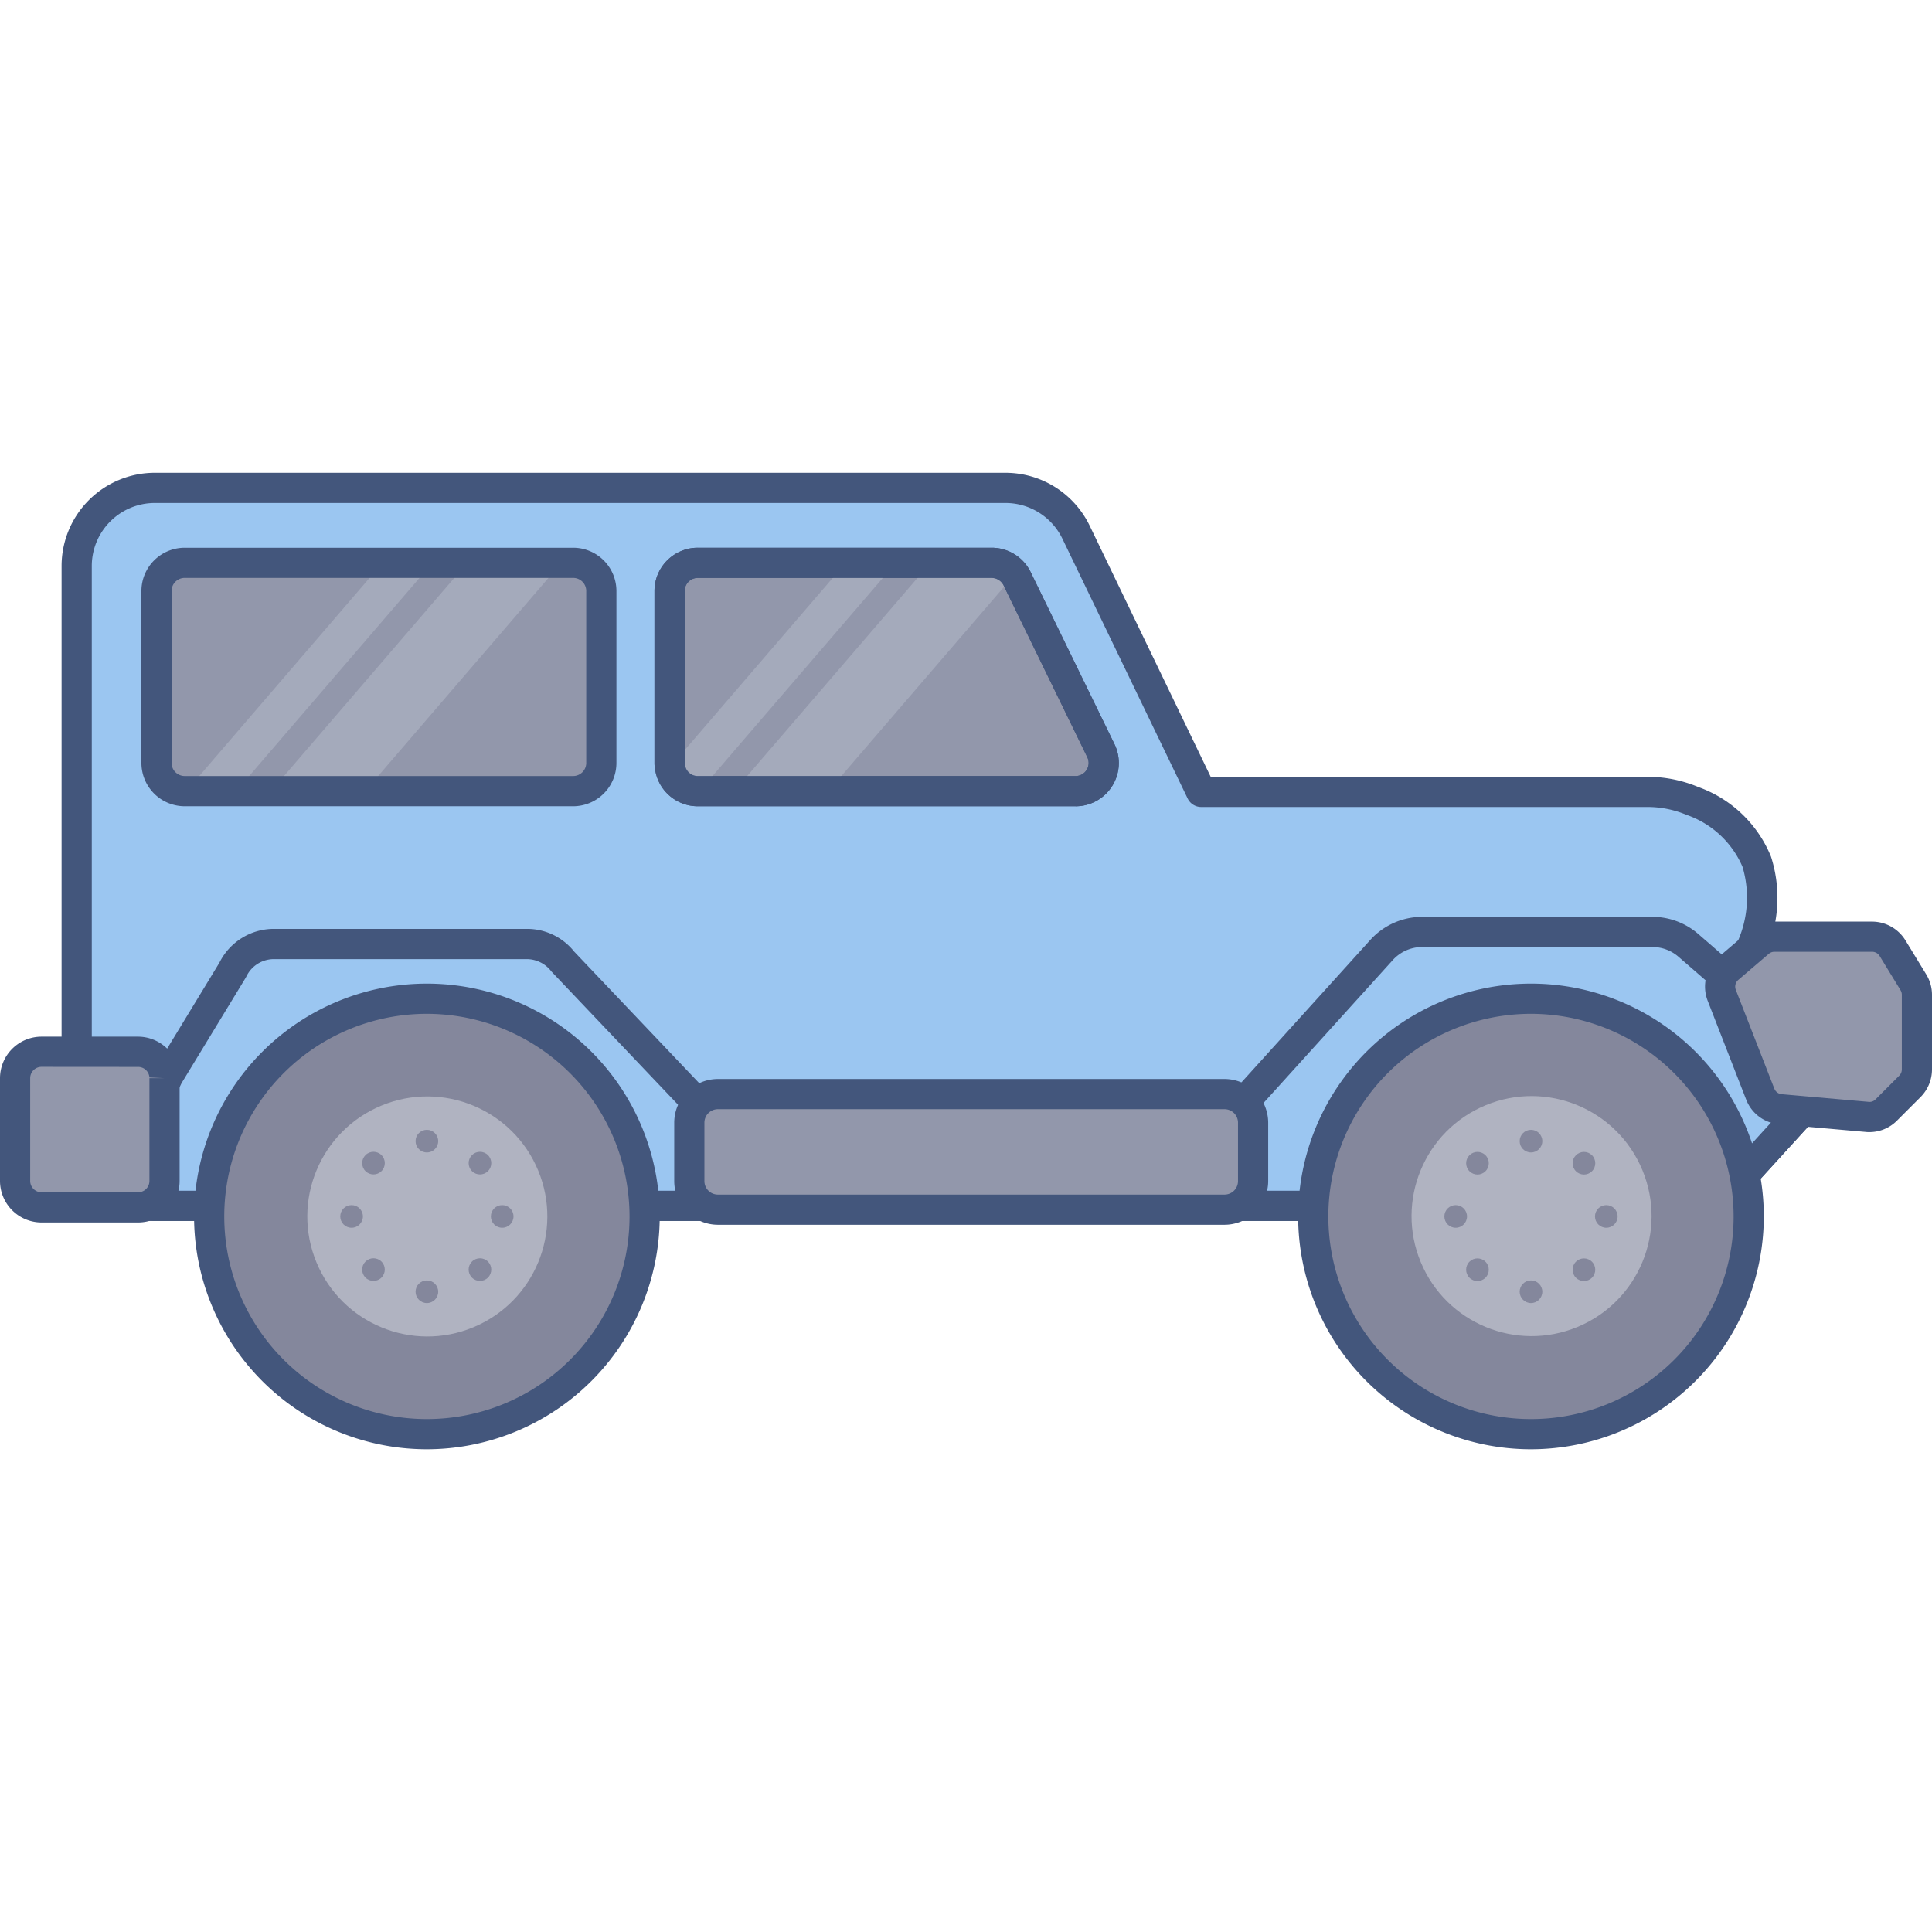 <svg height="512" viewBox="0 0 128 128" width="512" xmlns="http://www.w3.org/2000/svg"><g id="icon"><path d="m111.414 59.638a7.173 7.173 0 0 0 -1.138-.564h-17.866a3.107 3.107 0 0 0 -2 1.314c-.58.964-.714 2.186-1.2 3.206-.984 2.088-3.086 3.461-4.9 4.781a35.172 35.172 0 0 0 -6.7 5.565 1.215 1.215 0 0 1 -.79 2.1c-4.671-.032-9.354-.333-14.024-.484-3.333-.108-6.715-.548-10.043-.237a1.355 1.355 0 0 1 -1.507 1.443c-4.97-.694-7.818-4.475-10.1-8.594-2.018-3.639-5.159-7.755-9.519-9.057-2.628-.785-4.5-1.49-7.2-1.371-2.318.1-4.653-.019-6.964.15-2.623.19-4.525 1.109-5.378 3.688-.593 1.791-1.041 3.623-1.762 5.37-.962 2.333-2.62 4.424-4.875 4.166l4.633 8.6.093.173h103.487l5.892-6.473a56.663 56.663 0 0 1 -4.578-8.378c-.847-1.947-1.67-4.216-3.561-5.398z" fill="#da2a47"/><path d="m114.1 80.89h-104.519l-5.916-10.984 1.9.217c2.04.239 3.365-2.408 3.838-3.553.453-1.1.792-2.224 1.15-3.415.19-.631.38-1.262.587-1.888 1.19-3.6 4.139-4.218 6.255-4.371 1.339-.1 2.692-.1 4-.105 1 0 2 0 2.991-.047a17.978 17.978 0 0 1 6.6 1.127l.938.285c3.836 1.145 7.237 4.352 10.107 9.529 2.117 3.818 4.716 7.44 9.366 8.09a.252.252 0 0 0 .235-.071.435.435 0 0 0 .137-.308l-.071-.978.975-.091a45.654 45.654 0 0 1 7.127.073c1.016.063 2.031.127 3.04.16 1.668.054 3.337.127 5.006.2 2.952.13 6 .264 8.993.283.089.015.112-.017.13-.063a.34.34 0 0 0 -.035-.313l-.681-.645.6-.721a29.885 29.885 0 0 1 5.821-4.975q.528-.378 1.056-.759l.508-.367c1.619-1.164 3.294-2.369 4.078-4.032a9.113 9.113 0 0 0 .444-1.275 8.537 8.537 0 0 1 .8-2.02 4.026 4.026 0 0 1 2.6-1.765l.253-.032h18.06l.179.072a8.252 8.252 0 0 1 1.294.642c1.978 1.236 2.9 3.392 3.709 5.293l.239.557a55.507 55.507 0 0 0 4.5 8.231l.421.648zm-103.326-2h102.445l5.077-5.577a56.364 56.364 0 0 1 -4.238-7.876l-.245-.568c-.73-1.711-1.484-3.48-2.929-4.383a5.591 5.591 0 0 0 -.807-.411h-17.532a2.028 2.028 0 0 0 -1.274.828 6.9 6.9 0 0 0 -.594 1.557 10.875 10.875 0 0 1 -.553 1.561c-1 2.131-2.978 3.55-4.719 4.8l-.5.36q-.531.387-1.068.769a31.13 31.13 0 0 0 -4.987 4.1 2.37 2.37 0 0 1 -.027 1.671 2.088 2.088 0 0 1 -1.982 1.316h-.017c-3.026-.02-6.1-.154-9.067-.284-1.661-.073-3.322-.145-4.982-.2-1.03-.033-2.064-.1-3.1-.162a49.994 49.994 0 0 0 -6.068-.135 2.438 2.438 0 0 1 -.61.9 2.23 2.23 0 0 1 -1.879.591c-5.533-.773-8.583-5.034-10.838-9.1-1.793-3.235-4.8-7.35-8.93-8.584l-.951-.288a16.411 16.411 0 0 0 -5.922-1.042c-1.023.045-2.049.047-3.076.049-1.273 0-2.589.006-3.859.1-2.553.186-3.857 1.057-4.5 3.006-.2.608-.386 1.222-.57 1.835-.356 1.185-.725 2.411-1.216 3.6-1.032 2.5-2.516 4.108-4.212 4.624z" fill="#43567c"/><path d="m115.986 62.9s3.382-6.764-3.86-9.837a7.731 7.731 0 0 0 -3.018-.6h-29.524l-8.3-17.217a5.173 5.173 0 0 0 -4.659-2.926h-56.373a5.171 5.171 0 0 0 -5.171 5.171v32.93l5.1 9.465h103.481l5.964-6.553z" fill="#9bc6f1"/><path d="m113.662 80.889h-103.485a1 1 0 0 1 -.88-.526l-5.097-9.463a1 1 0 0 1 -.12-.474v-32.931a6.178 6.178 0 0 1 6.171-6.171h56.377a6.2 6.2 0 0 1 5.56 3.492l8.024 16.65h28.9a8.69 8.69 0 0 1 3.409.678 8.168 8.168 0 0 1 4.811 4.606 8.919 8.919 0 0 1 -.269 6.192l3.511 10.065a1 1 0 0 1 -.2 1l-5.974 6.555a1 1 0 0 1 -.738.327zm-102.888-2h102.446l5.266-5.785-3.444-9.874a1 1 0 0 1 .048-.774 7.146 7.146 0 0 0 .356-5.029 6.265 6.265 0 0 0 -3.711-3.441 6.675 6.675 0 0 0 -2.627-.52h-29.524a1 1 0 0 1 -.9-.565l-8.3-17.217a4.192 4.192 0 0 0 -3.758-2.36h-56.374a4.176 4.176 0 0 0 -4.171 4.171v32.677z" fill="#43567c"/><path d="m51.583 79.573a2.755 2.755 0 0 1 -2.165-1.039l-3.071-3.845-9.81-10.322a2.061 2.061 0 0 0 -1.627-.822h-16.771a2.021 2.021 0 0 0 -1.816 1.149l-.049.09-4.253 6.991-.223.468a2.84 2.84 0 0 1 -3.298 1.557 2.769 2.769 0 0 1 -1.74-3.856l1.8.861a.77.77 0 0 0 .494 1.07.843.843 0 0 0 .935-.5l.293-.6 4.254-6.993a4.028 4.028 0 0 1 3.6-2.241h16.774a3.991 3.991 0 0 1 3.134 1.509l9.81 10.322 3.127 3.91a.767.767 0 0 0 .6.287.755.755 0 0 0 .476-.166l1.249 1.562a2.734 2.734 0 0 1 -1.723.608z" fill="#43567c"/><path d="m77.457 78.627a2.772 2.772 0 0 1 -1.852-.71l1.334-1.49a.789.789 0 0 0 1.089-.051l12.765-14.109a4.636 4.636 0 0 1 3.433-1.523h15.251a4.63 4.63 0 0 1 3.035 1.133l3.461 3.005a.764.764 0 0 0 .761.146.725.725 0 0 0 .316-.213l1.521 1.3a2.737 2.737 0 0 1 -1.185.8 2.775 2.775 0 0 1 -2.727-.529l-3.458-3a2.633 2.633 0 0 0 -1.724-.643h-15.251a2.632 2.632 0 0 0 -1.95.865l-12.766 14.111a2.778 2.778 0 0 1 -2.053.908z" fill="#43567c"/><path d="m71.262 52.417h-25.031a1.853 1.853 0 0 1 -1.838-1.593 1.294 1.294 0 0 1 -.03-.275v-11.4a1.867 1.867 0 0 1 1.868-1.858h19.478a1.87 1.87 0 0 1 1.51.776 2.141 2.141 0 0 1 .164.265l5.553 11.4a1.868 1.868 0 0 1 -1.674 2.685z" fill="#9297ab"/><path d="m71.262 53.416h-25.031a2.859 2.859 0 0 1 -2.831-2.456 1.949 1.949 0 0 1 -.039-.412v-11.4a2.867 2.867 0 0 1 2.868-2.859h19.479a2.875 2.875 0 0 1 2.322 1.191 3.183 3.183 0 0 1 .221.355l5.584 11.461a2.867 2.867 0 0 1 -2.573 4.122zm-25.031-15.129a.864.864 0 0 0 -.868.859l.021 11.543a.851.851 0 0 0 .847.727h25.031a.867.867 0 0 0 .775-1.246l-5.553-11.4a1.044 1.044 0 0 0 -.061-.1.884.884 0 0 0 -.715-.381z" fill="#43567c"/><path d="m39.84 39.146v11.4a1.869 1.869 0 0 1 -1.868 1.868h-25.735a1.869 1.869 0 0 1 -1.868-1.868v-11.4a1.867 1.867 0 0 1 1.868-1.858h25.735a1.867 1.867 0 0 1 1.868 1.858z" fill="#9297ab"/><rect fill="#9297ab" height="7.659" rx="1.893" width="37.351" x="45.67" y="72.486"/><path d="m81.128 81.144h-33.566a2.9 2.9 0 0 1 -2.893-2.893v-3.873a2.9 2.9 0 0 1 2.893-2.892h33.566a2.9 2.9 0 0 1 2.893 2.892v3.873a2.9 2.9 0 0 1 -2.893 2.893zm-33.566-7.658a.894.894 0 0 0 -.893.892v3.873a.894.894 0 0 0 .893.893h33.566a.893.893 0 0 0 .893-.893v-3.873a.893.893 0 0 0 -.893-.892z" fill="#43567c"/><path d="m126.768 65.08-1.385-2.265a1.583 1.583 0 0 0 -1.352-.758h-6.468a1.588 1.588 0 0 0 -1.03.38l-2.016 1.725a1.585 1.585 0 0 0 -.447 1.779l2.551 6.545a1.585 1.585 0 0 0 1.336 1l5.753.51a1.587 1.587 0 0 0 1.26-.458l1.566-1.566a1.584 1.584 0 0 0 .464-1.12v-4.946a1.583 1.583 0 0 0 -.232-.826z" fill="#9297ab"/><path d="m123.854 75.005c-.078 0-.155 0-.233-.01l-5.752-.51a2.57 2.57 0 0 1 -2.18-1.636l-2.55-6.545a2.587 2.587 0 0 1 .727-2.9l2.018-1.725a2.584 2.584 0 0 1 1.679-.62h6.468a2.6 2.6 0 0 1 2.206 1.236l1.385 2.266a2.592 2.592 0 0 1 .378 1.345v4.949a2.6 2.6 0 0 1 -.757 1.827l-1.565 1.565a2.573 2.573 0 0 1 -1.824.758zm-6.291-11.948a.584.584 0 0 0 -.379.14l-2.017 1.724a.587.587 0 0 0 -.165.657l2.551 6.544a.581.581 0 0 0 .492.371l5.755.507a.548.548 0 0 0 .465-.169l1.565-1.565a.585.585 0 0 0 .171-.413v-4.947a.592.592 0 0 0 -.086-.306l-1.384-2.264a.587.587 0 0 0 -.5-.279z" fill="#43567c"/><path d="m10.9 71.431v6.806a1.751 1.751 0 0 1 -1.75 1.755h-6.4a1.752 1.752 0 0 1 -1.75-1.755v-6.806a1.748 1.748 0 0 1 1.75-1.75h6.4a1.75 1.75 0 0 1 1.741 1.619c.009.043.009.087.009.131z" fill="#9297ab"/><path d="m9.145 80.992h-6.395a2.756 2.756 0 0 1 -2.75-2.755v-6.806a2.753 2.753 0 0 1 2.75-2.75h6.4a2.766 2.766 0 0 1 2.743 2.539c.006.056.007.134.007.211v6.806a2.75 2.75 0 0 1 -2.75 2.755zm-6.395-10.311a.751.751 0 0 0 -.75.75v6.806a.753.753 0 0 0 .75.755h6.4a.764.764 0 0 0 .408-.121.754.754 0 0 0 .342-.634v-6.806h1l-1-.045a.75.75 0 0 0 -.75-.7z" fill="#43567c"/><g fill="#dbe2eb" opacity=".25"><path d="m28.652 37.288-13.006 15.129h-3.307l13.005-15.129z"/><path d="m37.196 37.288-13.005 15.129h-6.238l13.006-15.129z"/></g><g fill="#dbe2eb" opacity=".25"><path d="m59.349 37.288-13.006 15.129h-.112a1.853 1.853 0 0 1 -1.838-1.593l11.638-13.536z"/><path d="m67.219 38.064-12.342 14.353h-6.237l13.006-15.129h4.063a1.87 1.87 0 0 1 1.51.776z"/></g><circle cx="101.432" cy="80.592" fill="#84879c" r="14.425" transform="matrix(.924 -.383 .383 .924 -23.12 44.951)"/><path d="m101.432 96.017a15.425 15.425 0 1 1 15.425-15.425 15.442 15.442 0 0 1 -15.425 15.425zm0-28.85a13.425 13.425 0 1 0 13.425 13.425 13.44 13.44 0 0 0 -13.425-13.425z" fill="#43567c"/><circle cx="101.432" cy="80.592" fill="#b0b3c1" r="7.948" transform="matrix(.924 -.383 .383 .924 -23.12 44.951)"/><g fill="#84879c"><circle cx="101.432" cy="75.603" r=".75"/><circle cx="101.432" cy="85.581" r=".75"/><circle cx="106.421" cy="80.592" r=".75"/><circle cx="96.443" cy="80.592" r=".75"/><circle cx="104.96" cy="77.065" r=".75" transform="matrix(.707 -.707 .707 .707 -23.751 96.789)"/><circle cx="97.904" cy="84.12" r=".75" transform="matrix(.707 -.707 .707 .707 -30.806 93.867)"/><circle cx="104.96" cy="84.12" r=".75" transform="matrix(.707 -.707 .707 .707 -28.74 98.856)"/><circle cx="97.904" cy="77.065" r=".75" transform="matrix(.707 -.707 .707 .707 -25.817 91.8)"/><circle cx="28.282" cy="80.592" r="14.425" transform="matrix(.924 -.383 .383 .924 -28.688 16.958)"/></g><path d="m28.282 96.017a15.425 15.425 0 1 1 15.426-15.425 15.443 15.443 0 0 1 -15.426 15.425zm0-28.85a13.425 13.425 0 1 0 13.426 13.425 13.441 13.441 0 0 0 -13.426-13.425z" fill="#43567c"/><circle cx="28.282" cy="80.592" fill="#b0b3c1" r="7.948" transform="matrix(.924 -.383 .383 .924 -28.688 16.958)"/><circle cx="28.282" cy="75.603" fill="#84879c" r=".75"/><circle cx="28.282" cy="85.581" fill="#84879c" r=".75"/><circle cx="33.271" cy="80.592" fill="#84879c" r=".75"/><circle cx="23.293" cy="80.592" fill="#84879c" r=".75"/><circle cx="31.81" cy="77.065" fill="#84879c" r=".75" transform="matrix(.707 -.707 .707 .707 -45.176 45.065)"/><circle cx="24.755" cy="84.12" fill="#84879c" r=".75" transform="matrix(.707 -.707 .707 .707 -52.231 42.142)"/><circle cx="31.81" cy="84.12" fill="#84879c" r=".75" transform="matrix(.707 -.707 .707 .707 -50.165 47.131)"/><circle cx="24.755" cy="77.065" fill="#84879c" r=".75" transform="matrix(.707 -.707 .707 .707 -47.242 40.076)"/><path d="m71.262 53.416h-25.031a2.859 2.859 0 0 1 -2.831-2.456 1.949 1.949 0 0 1 -.039-.412v-11.4a2.867 2.867 0 0 1 2.868-2.859h19.479a2.875 2.875 0 0 1 2.322 1.191 3.183 3.183 0 0 1 .221.355l5.584 11.461a2.867 2.867 0 0 1 -2.573 4.122zm-25.031-15.129a.864.864 0 0 0 -.868.859l.021 11.543a.851.851 0 0 0 .847.727h25.031a.867.867 0 0 0 .775-1.246l-5.553-11.4a1.044 1.044 0 0 0 -.061-.1.884.884 0 0 0 -.715-.381z" fill="#43567c"/><path d="m37.972 53.416h-25.735a2.871 2.871 0 0 1 -2.868-2.868v-11.4a2.867 2.867 0 0 1 2.868-2.859h25.735a2.867 2.867 0 0 1 2.868 2.859v11.4a2.871 2.871 0 0 1 -2.868 2.868zm-25.735-15.129a.864.864 0 0 0 -.868.859v11.4a.868.868 0 0 0 .868.868h25.735a.868.868 0 0 0 .868-.868v-11.4a.864.864 0 0 0 -.868-.859z" fill="#43567c"/></g></svg>